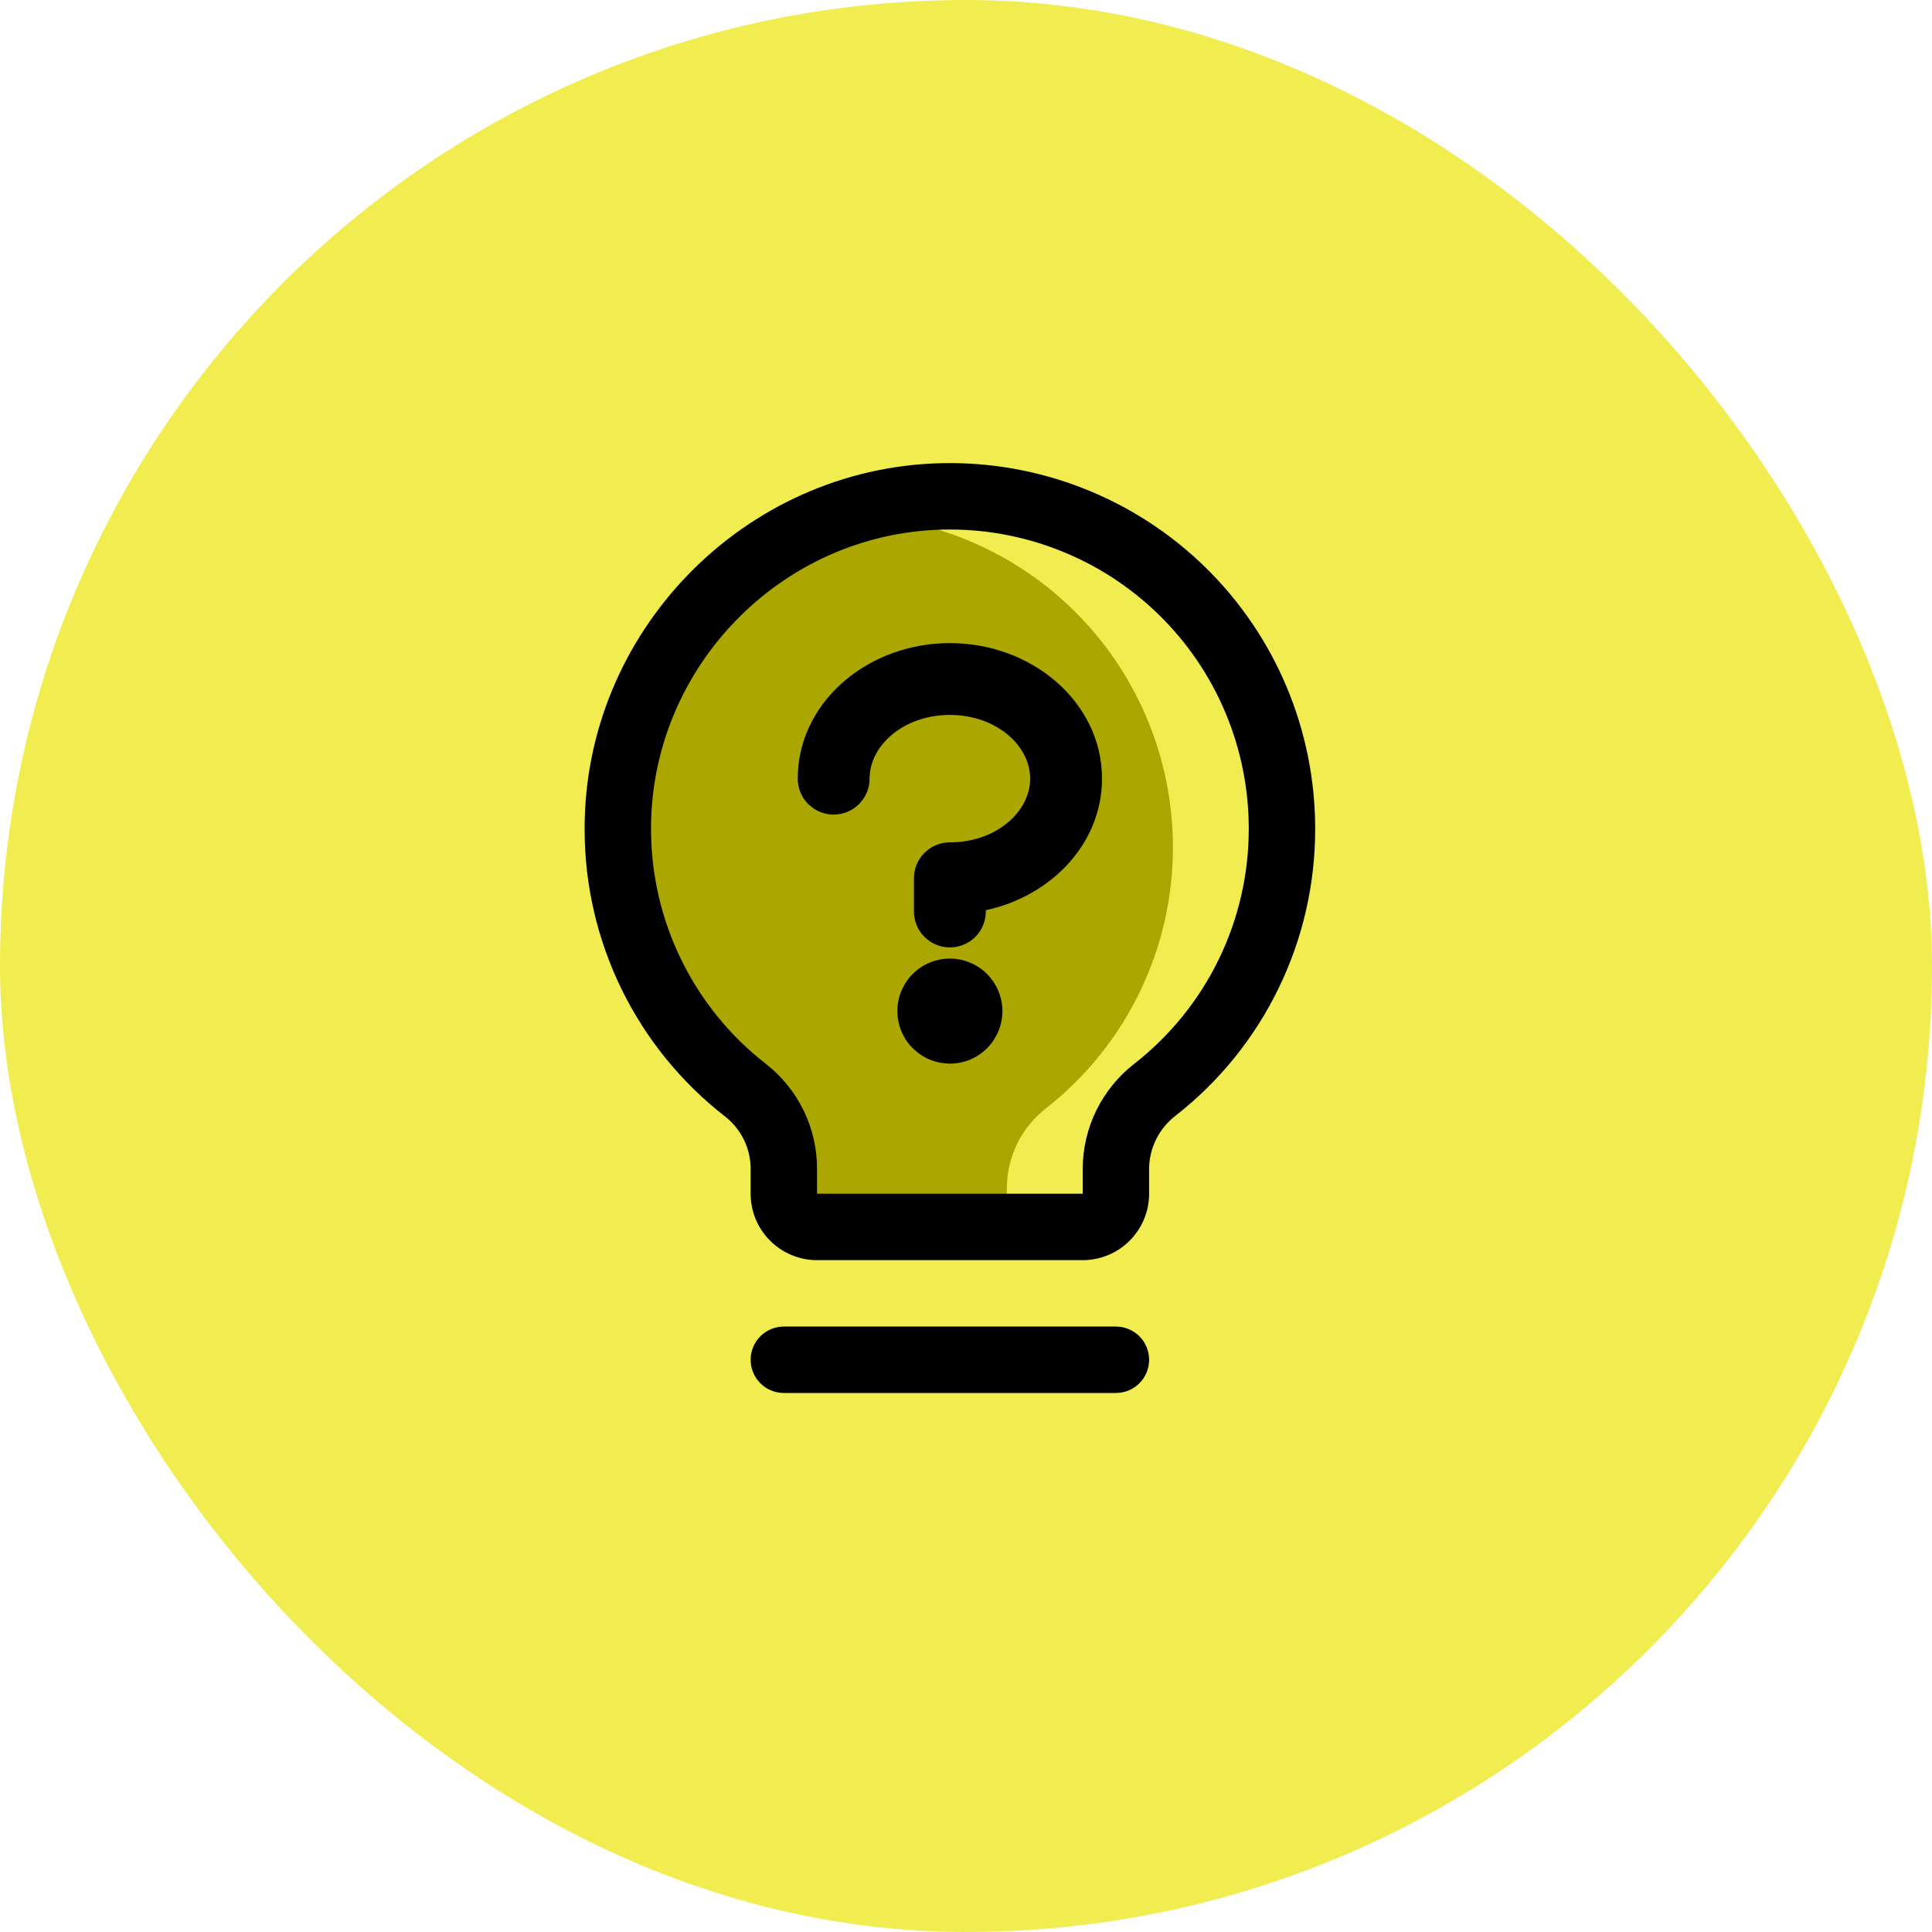 <svg width="40" height="40" viewBox="0 0 40 40" fill="none" xmlns="http://www.w3.org/2000/svg">
<rect width="40" height="40" rx="20" fill="#F1ED50"/>
<path d="M26.541 17.152C26.542 18.194 26.306 19.222 25.85 20.159C25.395 21.096 24.732 21.917 23.912 22.56C23.662 22.754 23.459 23.002 23.319 23.286C23.179 23.57 23.105 23.883 23.104 24.199V24.715C23.104 24.897 23.031 25.072 22.902 25.201C22.773 25.33 22.599 25.402 22.416 25.402H16.916C16.734 25.402 16.559 25.33 16.43 25.201C16.301 25.072 16.229 24.897 16.229 24.715V24.199C16.228 23.884 16.156 23.573 16.018 23.291C15.879 23.008 15.678 22.76 15.429 22.567C14.612 21.928 13.95 21.113 13.493 20.182C13.036 19.251 12.796 18.228 12.791 17.191C12.771 13.465 15.775 10.363 19.5 10.277C20.417 10.255 21.329 10.417 22.182 10.752C23.035 11.088 23.813 11.591 24.469 12.231C25.125 12.872 25.647 13.637 26.002 14.483C26.358 15.328 26.541 16.235 26.541 17.152Z" fill="#ABA700"/>
<path fill-rule="evenodd" clip-rule="evenodd" d="M25.851 20.157C26.307 19.22 26.543 18.192 26.542 17.15C26.542 16.233 26.359 15.326 26.003 14.481C25.648 13.636 25.126 12.87 24.47 12.229C23.814 11.589 23.036 11.086 22.183 10.75C21.33 10.415 20.418 10.253 19.501 10.275C18.762 10.293 18.051 10.428 17.387 10.664C18.255 10.661 19.116 10.823 19.925 11.141C20.779 11.477 21.556 11.979 22.212 12.62C22.868 13.261 23.39 14.026 23.745 14.871C24.101 15.716 24.285 16.624 24.284 17.541C24.285 18.583 24.049 19.611 23.593 20.548C23.138 21.485 22.475 22.306 21.655 22.948C21.405 23.142 21.202 23.391 21.062 23.675C20.922 23.959 20.848 24.271 20.847 24.588V25.104C20.847 25.207 20.823 25.309 20.779 25.4H22.417C22.599 25.4 22.774 25.328 22.903 25.199C23.032 25.07 23.105 24.895 23.105 24.713V24.197C23.106 23.881 23.18 23.568 23.32 23.284C23.46 23 23.663 22.752 23.913 22.558C24.733 21.915 25.396 21.094 25.851 20.157Z" fill="#F1ED50"/>
<path d="M23.791 28.153C23.791 28.335 23.719 28.51 23.59 28.639C23.461 28.768 23.286 28.84 23.104 28.84H16.229C16.046 28.84 15.871 28.768 15.742 28.639C15.614 28.51 15.541 28.335 15.541 28.153C15.541 27.97 15.614 27.795 15.742 27.666C15.871 27.538 16.046 27.465 16.229 27.465H23.104C23.286 27.465 23.461 27.538 23.59 27.666C23.719 27.795 23.791 27.97 23.791 28.153ZM27.229 17.153C27.232 18.299 26.973 19.43 26.472 20.461C25.971 21.492 25.241 22.395 24.338 23.1C24.169 23.23 24.032 23.396 23.937 23.587C23.842 23.777 23.792 23.987 23.791 24.2V24.715C23.791 25.08 23.646 25.43 23.388 25.687C23.131 25.945 22.781 26.09 22.416 26.09H16.916C16.552 26.09 16.202 25.945 15.944 25.687C15.686 25.43 15.541 25.08 15.541 24.715V24.2C15.541 23.989 15.493 23.782 15.4 23.593C15.307 23.405 15.172 23.24 15.006 23.111C14.105 22.41 13.376 21.513 12.873 20.488C12.37 19.462 12.107 18.336 12.104 17.195C12.081 13.099 15.392 9.688 19.484 9.59C20.492 9.566 21.495 9.743 22.434 10.113C23.373 10.482 24.228 11.035 24.95 11.74C25.671 12.444 26.245 13.286 26.636 14.216C27.027 15.145 27.229 16.144 27.229 17.153ZM25.854 17.153C25.854 16.327 25.689 15.51 25.369 14.75C25.049 13.989 24.579 13.3 23.989 12.724C23.398 12.147 22.698 11.694 21.93 11.393C21.162 11.09 20.342 10.945 19.517 10.965C16.165 11.044 13.461 13.835 13.479 17.186C13.482 18.12 13.697 19.041 14.109 19.879C14.52 20.717 15.117 21.451 15.854 22.024C16.185 22.282 16.453 22.612 16.637 22.989C16.821 23.366 16.917 23.78 16.916 24.2V24.715H22.416V24.2C22.417 23.779 22.514 23.364 22.7 22.986C22.886 22.609 23.155 22.279 23.488 22.021C24.227 21.443 24.824 20.704 25.234 19.861C25.644 19.017 25.856 18.091 25.854 17.153Z" fill="black"/>
<path d="M19.666 20.046C19.901 20.046 20.128 20.139 20.294 20.306L20.352 20.371C20.482 20.529 20.554 20.728 20.554 20.934C20.554 21.065 20.524 21.195 20.469 21.312L20.404 21.427C20.307 21.573 20.168 21.687 20.006 21.754C19.884 21.804 19.753 21.827 19.623 21.82L19.493 21.804C19.364 21.778 19.243 21.724 19.138 21.646L19.038 21.561C18.914 21.437 18.83 21.279 18.796 21.106C18.762 20.934 18.779 20.756 18.846 20.594L18.905 20.477C18.972 20.365 19.064 20.268 19.173 20.195C19.319 20.098 19.491 20.046 19.666 20.046ZM19.666 13.515C21.267 13.515 22.616 14.659 22.616 16.121C22.616 17.413 21.559 18.456 20.21 18.68V18.871C20.21 19.015 20.153 19.154 20.051 19.256C19.949 19.358 19.81 19.415 19.666 19.415C19.558 19.415 19.453 19.382 19.364 19.323L19.281 19.256C19.179 19.154 19.122 19.015 19.122 18.871V18.184C19.122 18.039 19.179 17.901 19.281 17.799L19.364 17.731C19.453 17.672 19.558 17.64 19.666 17.64C20.729 17.64 21.528 16.926 21.528 16.121C21.528 15.316 20.729 14.602 19.666 14.602C18.603 14.602 17.804 15.316 17.804 16.121C17.804 16.229 17.771 16.334 17.712 16.423L17.645 16.506C17.543 16.608 17.404 16.665 17.26 16.665C17.151 16.665 17.047 16.632 16.958 16.573L16.875 16.506C16.773 16.404 16.716 16.265 16.716 16.121L16.72 15.985C16.8 14.589 18.115 13.515 19.666 13.515Z" fill="black" stroke="black" stroke-width="0.4"/>
</svg>
